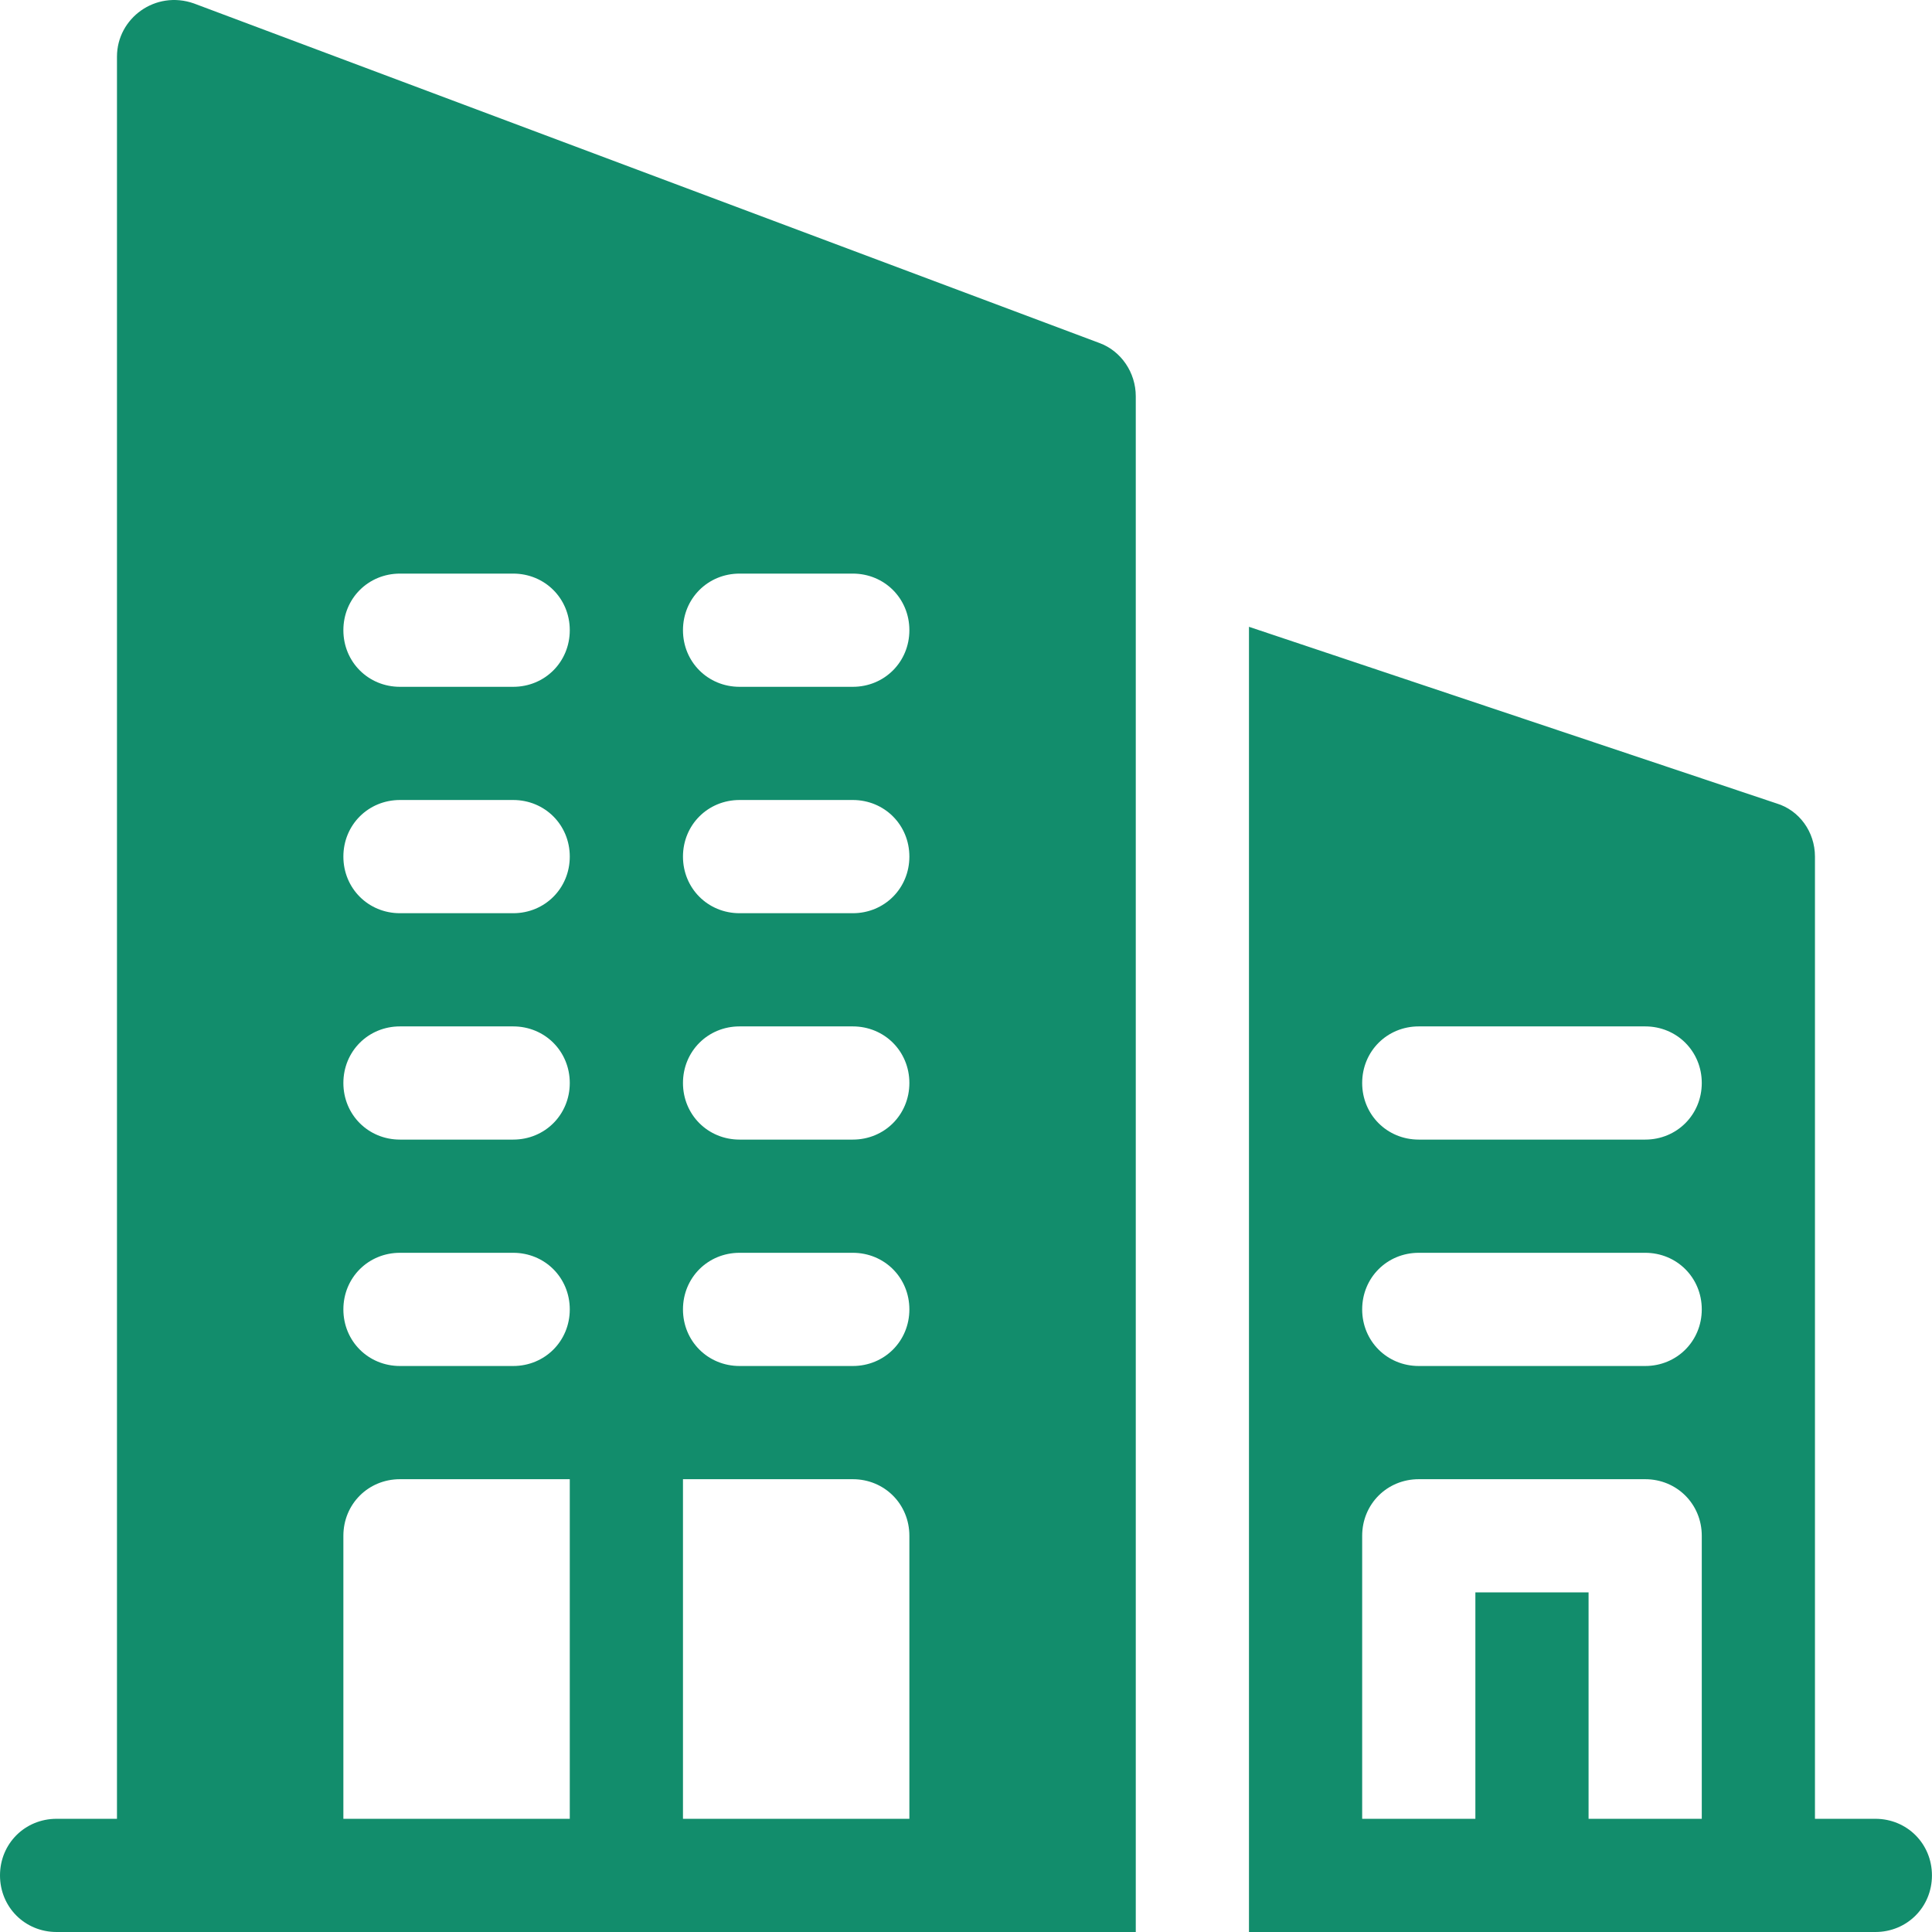 <svg width="152" height="152" viewBox="0 0 152 152" fill="none" xmlns="http://www.w3.org/2000/svg">
<path d="M147.542 143.094H142.792V67.393C142.792 65.434 141.546 63.742 139.764 63.207L98.263 49.314V152H147.542C150.036 152 151.996 150.04 151.996 147.547C151.995 145.053 150.036 143.094 147.542 143.094ZM133.886 143.094H124.981V125.282H116.075V143.094H107.169V120.829C107.169 118.335 109.128 116.376 111.622 116.376H129.434C131.928 116.376 133.887 118.335 133.887 120.829V143.094H133.886ZM129.434 107.47H111.622C109.128 107.47 107.169 105.511 107.169 103.017C107.169 100.523 109.128 98.564 111.622 98.564H129.434C131.928 98.564 133.887 100.523 133.887 103.017C133.886 105.511 131.927 107.47 129.434 107.47ZM129.434 89.658H111.622C109.128 89.658 107.169 87.699 107.169 85.205C107.169 82.711 109.128 80.752 111.622 80.752H129.434C131.928 80.752 133.887 82.711 133.887 85.205C133.886 87.699 131.927 89.658 129.434 89.658ZM86.507 26.99L15.259 0.272C12.231 -0.797 9.203 1.43 9.203 4.458V143.094H4.453C1.959 143.094 0 145.053 0 147.547C0 150.041 1.959 152 4.453 152H89.357V31.176C89.357 29.305 88.199 27.613 86.507 26.99ZM44.827 143.094H27.015V120.829C27.015 118.335 28.974 116.376 31.468 116.376H44.827L44.827 143.094ZM40.374 107.47H31.468C28.974 107.47 27.015 105.511 27.015 103.017C27.015 100.523 28.974 98.564 31.468 98.564H40.374C42.868 98.564 44.827 100.523 44.827 103.017C44.827 105.511 42.868 107.47 40.374 107.47ZM40.374 89.658H31.468C28.974 89.658 27.015 87.699 27.015 85.205C27.015 82.711 28.974 80.752 31.468 80.752H40.374C42.868 80.752 44.827 82.711 44.827 85.205C44.827 87.699 42.868 89.658 40.374 89.658ZM40.374 71.847H31.468C28.974 71.847 27.015 69.887 27.015 67.393C27.015 64.899 28.974 62.94 31.468 62.94H40.374C42.868 62.94 44.827 64.899 44.827 67.393C44.827 69.887 42.868 71.847 40.374 71.847ZM40.374 54.035H31.468C28.974 54.035 27.015 52.075 27.015 49.581C27.015 47.087 28.974 45.128 31.468 45.128H40.374C42.868 45.128 44.827 47.087 44.827 49.581C44.827 52.075 42.868 54.035 40.374 54.035ZM71.545 143.094H53.733V116.376H67.092C69.586 116.376 71.545 118.335 71.545 120.829L71.545 143.094ZM67.092 107.47H58.186C55.692 107.47 53.733 105.511 53.733 103.017C53.733 100.523 55.692 98.564 58.186 98.564H67.092C69.586 98.564 71.545 100.523 71.545 103.017C71.545 105.511 69.586 107.47 67.092 107.47ZM67.092 89.658H58.186C55.692 89.658 53.733 87.699 53.733 85.205C53.733 82.711 55.692 80.752 58.186 80.752H67.092C69.586 80.752 71.545 82.711 71.545 85.205C71.545 87.699 69.586 89.658 67.092 89.658ZM67.092 71.847H58.186C55.692 71.847 53.733 69.887 53.733 67.393C53.733 64.899 55.692 62.94 58.186 62.94H67.092C69.586 62.94 71.545 64.899 71.545 67.393C71.545 69.887 69.586 71.847 67.092 71.847ZM67.092 54.035H58.186C55.692 54.035 53.733 52.075 53.733 49.581C53.733 47.087 55.692 45.128 58.186 45.128H67.092C69.586 45.128 71.545 47.087 71.545 49.581C71.545 52.075 69.586 54.035 67.092 54.035Z" fill="#128D6C"/>
</svg>

